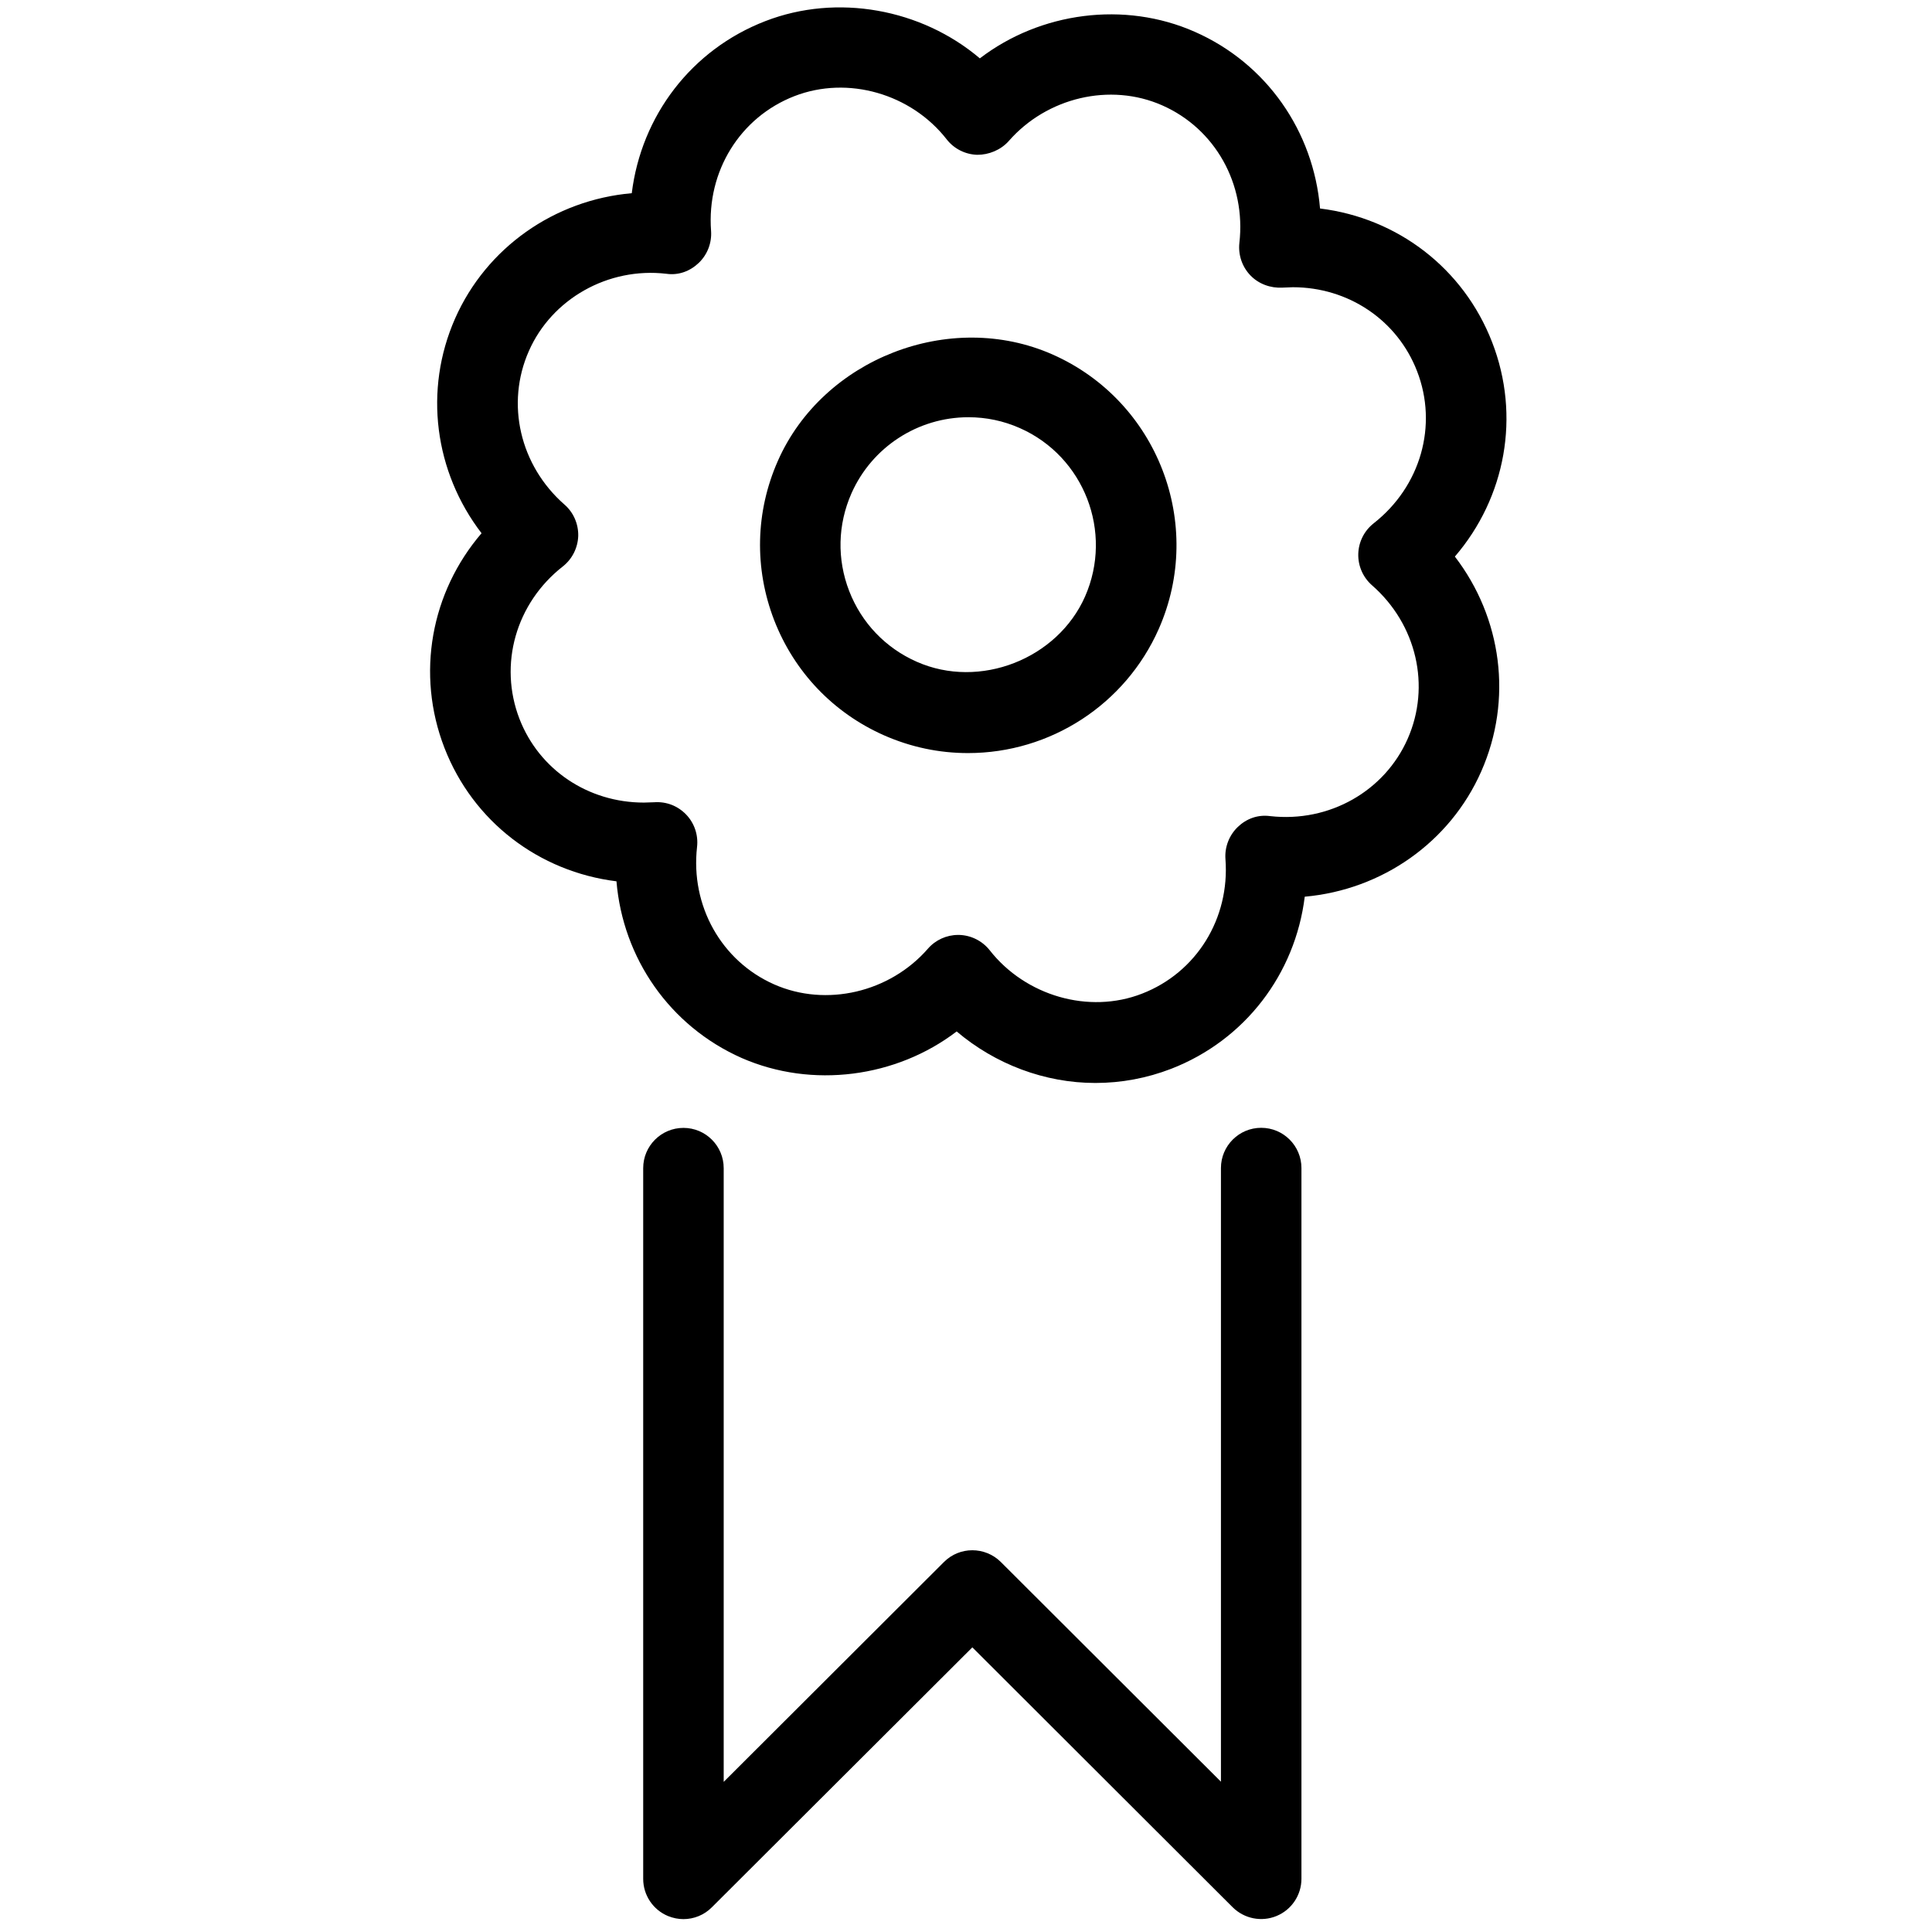 <?xml version="1.0" encoding="utf-8"?>
<!-- Generator: Adobe Illustrator 18.1.0, SVG Export Plug-In . SVG Version: 6.00 Build 0)  -->
<svg version="1.1" id="Layer_1" xmlns="http://www.w3.org/2000/svg" xmlns:xlink="http://www.w3.org/1999/xlink" x="0px" y="0px"
	 width="24px" height="24px" viewBox="0 0 24 24" enable-background="new 0 0 24 24" xml:space="preserve">
<g>
	<path d="M8.49,23.84c-0.065,0-0.129-0.013-0.191-0.038c-0.187-0.077-0.309-0.26-0.309-0.462v-8.829
		c0-0.276,0.224-0.5,0.5-0.5s0.5,0.224,0.5,0.5v7.624l2.736-2.731c0.194-0.195,0.511-0.195,0.707,0l2.734,2.729v-7.623
		c0-0.276,0.224-0.5,0.5-0.5s0.5,0.224,0.5,0.5v8.829c0,0.202-0.122,0.385-0.309,0.462
		c-0.185,0.077-0.401,0.035-0.545-0.108l-3.234-3.229l-3.236,3.229C8.748,23.789,8.62,23.84,8.49,23.84z"/>
	<path d="M13.607,13.453c-0.629,0-1.243-0.233-1.723-0.64c-0.75,0.573-1.794,0.713-2.67,0.33
		c-0.894-0.396-1.476-1.239-1.556-2.195c-0.965-0.12-1.783-0.744-2.137-1.658C5.165,8.371,5.354,7.356,5.982,6.624
		c-0.584-0.761-0.722-1.777-0.328-2.669c0.389-0.879,1.233-1.471,2.194-1.555c0.118-0.96,0.74-1.783,1.66-2.138
		c0.891-0.345,1.938-0.153,2.664,0.463c0.751-0.575,1.796-0.716,2.67-0.33c0.894,0.394,1.476,1.238,1.556,2.195
		c0.965,0.119,1.782,0.744,2.137,1.659c0.357,0.918,0.168,1.932-0.462,2.665c0.584,0.761,0.722,1.777,0.327,2.67
		c-0.388,0.879-1.232,1.47-2.192,1.555c-0.118,0.958-0.74,1.781-1.659,2.138
		C14.246,13.394,13.929,13.453,13.607,13.453z M11.902,11.614c0.004,0,0.009,0,0.013,0
		c0.148,0.004,0.288,0.074,0.38,0.191c0.443,0.565,1.231,0.797,1.893,0.538c0.675-0.262,1.091-0.933,1.035-1.671
		c-0.011-0.148,0.045-0.294,0.152-0.398c0.107-0.103,0.248-0.157,0.403-0.136c0.738,0.083,1.423-0.313,1.708-0.959
		c0.29-0.656,0.112-1.423-0.442-1.908c-0.112-0.098-0.175-0.241-0.171-0.39s0.074-0.288,0.191-0.38
		c0.584-0.458,0.801-1.217,0.539-1.891c-0.245-0.633-0.852-1.042-1.543-1.042l-0.129,0.005
		c-0.149,0.008-0.295-0.045-0.398-0.152c-0.103-0.107-0.153-0.255-0.137-0.403c0.084-0.733-0.301-1.419-0.958-1.709
		c-0.649-0.287-1.435-0.097-1.907,0.443c-0.1,0.113-0.251,0.172-0.391,0.171
		c-0.149-0.004-0.289-0.075-0.38-0.192c-0.441-0.565-1.226-0.795-1.891-0.537C9.194,1.456,8.778,2.127,8.833,2.867
		c0.011,0.148-0.044,0.294-0.152,0.398c-0.107,0.103-0.25,0.158-0.403,0.136c-0.724-0.085-1.423,0.312-1.708,0.959
		c-0.29,0.655-0.112,1.422,0.442,1.908C7.124,6.365,7.186,6.508,7.183,6.657C7.178,6.806,7.108,6.945,6.991,7.037
		c-0.583,0.457-0.799,1.217-0.538,1.893c0.245,0.632,0.852,1.04,1.546,1.04l0.126-0.004
		c0.154-0.011,0.294,0.045,0.398,0.152c0.103,0.107,0.153,0.255,0.136,0.403c-0.083,0.731,0.302,1.418,0.959,1.708
		c0.647,0.285,1.436,0.098,1.908-0.443C11.62,11.677,11.758,11.614,11.902,11.614z M12.025,9.355
		c-0.36,0-0.71-0.074-1.042-0.22C10.352,8.856,9.867,8.348,9.617,7.704C9.368,7.059,9.384,6.356,9.663,5.725
		c0.559-1.267,2.135-1.885,3.411-1.322c1.304,0.576,1.897,2.106,1.32,3.411
		C13.979,8.751,13.05,9.355,12.025,9.355z M12.03,5.183c-0.629,0-1.199,0.372-1.453,0.946
		c-0.171,0.387-0.181,0.818-0.028,1.213c0.153,0.395,0.451,0.707,0.838,0.878c0.784,0.348,1.75-0.035,2.092-0.81
		c0.352-0.8-0.011-1.739-0.81-2.092C12.466,5.228,12.251,5.183,12.03,5.183z"/>
</g>
<rect x="0.029" y="-0" fill="none" width="24" height="24"/>
</svg>

